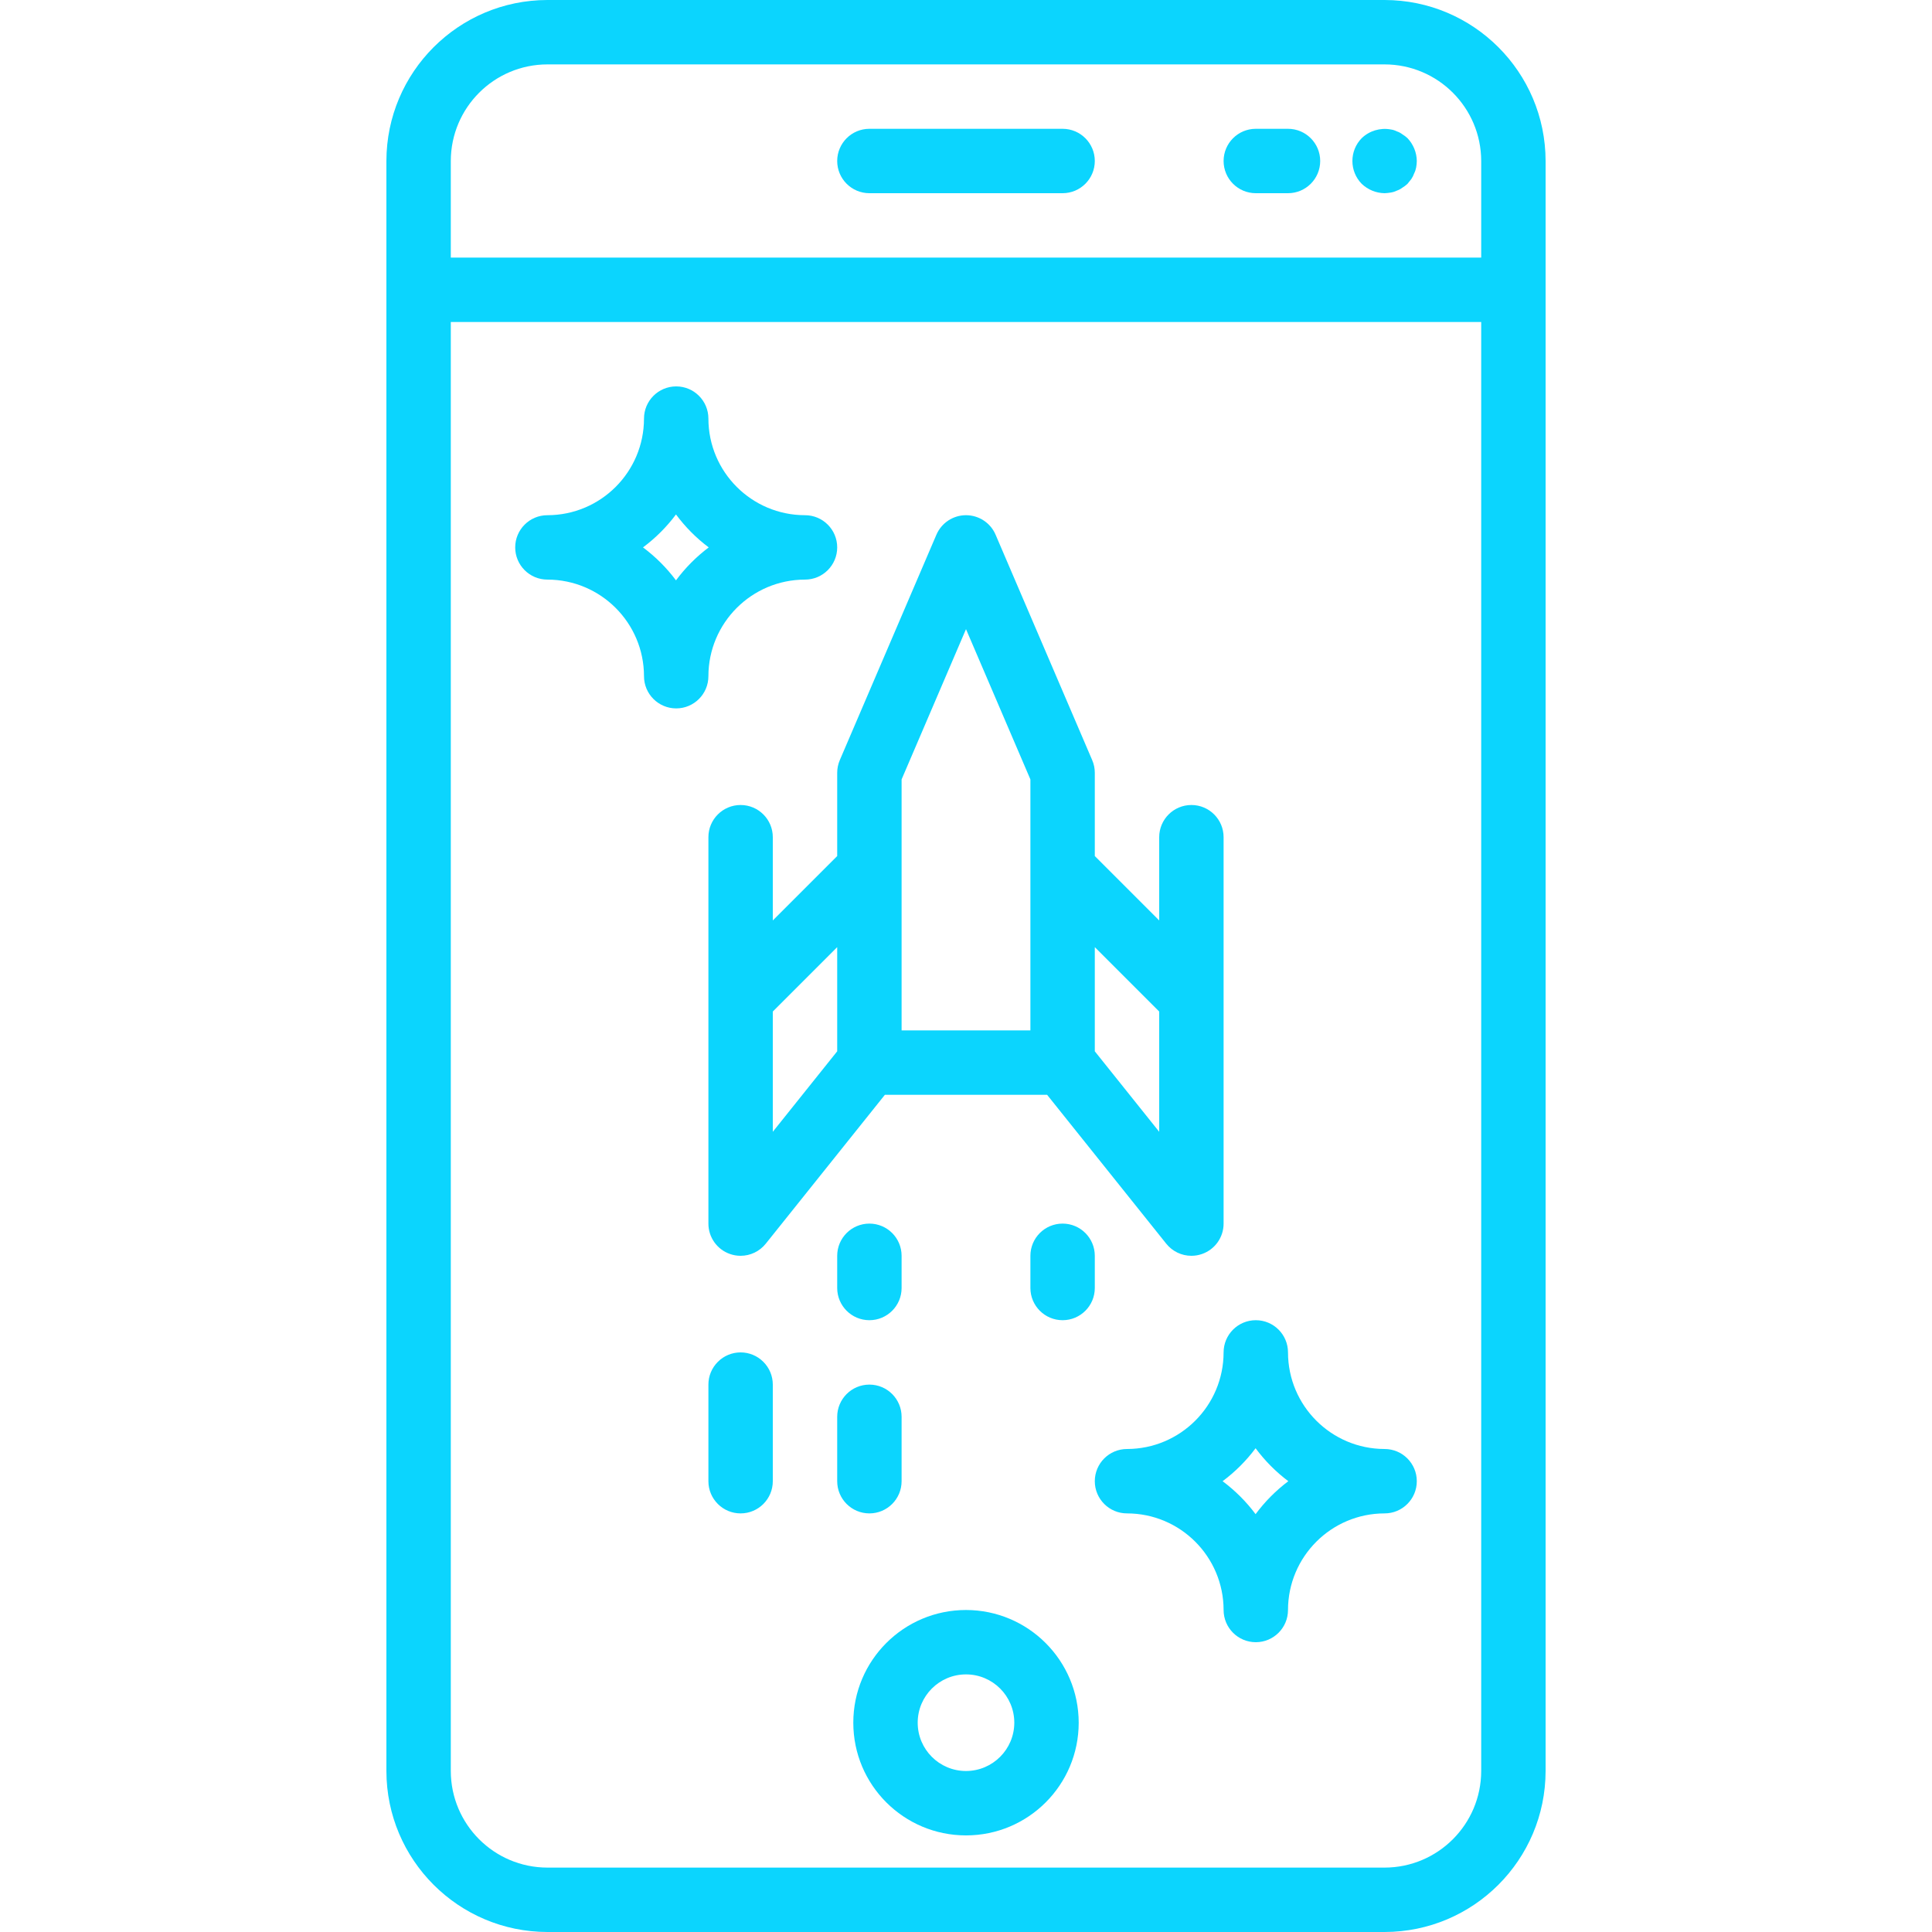 <svg width="54" height="54" viewBox="0 0 54 54" fill="none" xmlns="http://www.w3.org/2000/svg">
<g clip-path="url(#clip0)">
<path d="M38.7 0H15.3C12.816 0.003 10.803 2.016 10.8 4.5V49.5C10.803 51.984 12.816 53.997 15.3 54H38.7C41.184 53.997 43.197 51.984 43.2 49.5V4.5C43.197 2.016 41.184 0.003 38.7 0ZM41.4 49.5C41.398 50.99 40.19 52.198 38.7 52.2H15.3C13.809 52.198 12.602 50.99 12.6 49.5V9H41.4V49.5H41.4ZM41.4 7.2H12.6V4.5C12.602 3.01 13.809 1.802 15.3 1.8H38.7C40.191 1.802 41.398 3.01 41.4 4.5V7.2H41.4Z" fill="#0BD5FE"/>
<path d="M23.4 23.927L21.6 25.727V23.4C21.6 22.903 21.197 22.5 20.7 22.5C20.203 22.5 19.8 22.903 19.8 23.4V34.2C19.8 34.582 20.041 34.923 20.402 35.049C20.498 35.083 20.599 35.1 20.7 35.1C20.974 35.1 21.232 34.975 21.403 34.762L24.733 30.6H29.267L32.597 34.762C32.768 34.976 33.027 35.1 33.3 35.1C33.402 35.1 33.502 35.083 33.598 35.049C33.959 34.923 34.2 34.582 34.2 34.2V23.4C34.2 22.903 33.797 22.5 33.3 22.5C32.803 22.5 32.4 22.903 32.4 23.4V25.727L30.6 23.927V21.6C30.6 21.478 30.576 21.357 30.527 21.245L27.827 14.945C27.686 14.615 27.36 14.4 27 14.4C26.64 14.4 26.315 14.615 26.173 14.945L23.473 21.245C23.425 21.357 23.4 21.478 23.4 21.6V23.927H23.4ZM23.4 29.384L21.6 31.634V28.273L23.4 26.473V29.384ZM30.6 26.473L32.4 28.273V31.634L30.6 29.384V26.473ZM25.2 21.785L27 17.585L28.8 21.785V28.8H25.2V21.785H25.2Z" fill="#0BD5FE"/>
<path d="M15.3 16.2C16.791 16.202 17.998 17.41 18 18.9C18 19.397 18.403 19.8 18.9 19.8C19.397 19.8 19.8 19.397 19.8 18.9C19.802 17.41 21.009 16.202 22.5 16.2C22.997 16.2 23.4 15.797 23.4 15.3C23.4 14.803 22.997 14.4 22.5 14.4C21.009 14.399 19.802 13.191 19.8 11.7C19.8 11.203 19.397 10.8 18.9 10.8C18.403 10.8 18 11.203 18 11.7C17.998 13.191 16.791 14.399 15.3 14.4C14.803 14.4 14.4 14.803 14.4 15.3C14.4 15.797 14.803 16.2 15.3 16.2ZM18.894 14.379C19.153 14.729 19.461 15.039 19.809 15.3C19.461 15.562 19.153 15.872 18.894 16.221C18.633 15.871 18.322 15.561 17.972 15.3C18.322 15.039 18.633 14.729 18.894 14.379Z" fill="#0BD5FE"/>
<path d="M31.5 40.5C31.003 40.5 30.6 40.903 30.6 41.4C30.6 41.897 31.003 42.3 31.5 42.3C32.99 42.301 34.198 43.509 34.2 45C34.2 45.497 34.603 45.9 35.1 45.9C35.597 45.9 36 45.497 36 45C36.002 43.509 37.209 42.301 38.7 42.3C39.197 42.3 39.6 41.897 39.6 41.4C39.6 40.903 39.197 40.5 38.7 40.5C37.209 40.498 36.002 39.291 36 37.8C36 37.303 35.597 36.9 35.1 36.9C34.603 36.9 34.2 37.303 34.2 37.8C34.198 39.291 32.99 40.498 31.5 40.5ZM35.094 40.479C35.353 40.828 35.661 41.139 36.009 41.4C35.661 41.661 35.353 41.972 35.094 42.321C34.833 41.971 34.522 41.661 34.172 41.4C34.522 41.139 34.833 40.829 35.094 40.479Z" fill="#0BD5FE"/>
<path d="M20.7 37.8C20.461 37.8 20.232 37.895 20.064 38.064C19.895 38.232 19.8 38.461 19.8 38.7V41.4C19.8 41.897 20.203 42.3 20.7 42.3C21.197 42.3 21.6 41.897 21.6 41.4V38.7C21.6 38.461 21.505 38.232 21.336 38.064C21.168 37.895 20.939 37.8 20.7 37.8Z" fill="#0BD5FE"/>
<path d="M24.3 36.9C24.797 36.9 25.2 36.497 25.2 36V35.1C25.2 34.603 24.797 34.2 24.3 34.2C23.803 34.2 23.4 34.603 23.4 35.1V36C23.4 36.497 23.803 36.9 24.3 36.9Z" fill="#0BD5FE"/>
<path d="M25.2 41.4V39.6C25.2 39.103 24.797 38.7 24.3 38.7C23.803 38.7 23.4 39.103 23.4 39.6V41.4C23.4 41.897 23.803 42.3 24.3 42.3C24.797 42.3 25.2 41.897 25.2 41.4Z" fill="#0BD5FE"/>
<path d="M30.6 35.1C30.6 34.603 30.197 34.2 29.7 34.2C29.203 34.2 28.8 34.603 28.8 35.1V36C28.8 36.497 29.203 36.9 29.7 36.9C30.197 36.9 30.6 36.497 30.6 36V35.1Z" fill="#0BD5FE"/>
<path d="M29.7 3.6H24.3C23.803 3.6 23.4 4.003 23.4 4.5C23.4 4.997 23.803 5.4 24.3 5.4H29.7C30.197 5.4 30.6 4.997 30.6 4.5C30.6 4.003 30.197 3.6 29.7 3.6Z" fill="#0BD5FE"/>
<path d="M36 3.6H35.1C34.603 3.6 34.2 4.003 34.2 4.5C34.2 4.997 34.603 5.4 35.1 5.4H36C36.497 5.4 36.9 4.997 36.9 4.5C36.9 4.003 36.497 3.6 36 3.6Z" fill="#0BD5FE"/>
<path d="M39.195 3.753C39.149 3.717 39.097 3.69 39.042 3.672C38.988 3.644 38.93 3.626 38.87 3.618C38.577 3.565 38.276 3.655 38.061 3.861C37.713 4.216 37.713 4.784 38.061 5.139C38.234 5.303 38.462 5.397 38.7 5.4C38.757 5.398 38.814 5.392 38.871 5.382C38.93 5.373 38.988 5.355 39.042 5.328C39.097 5.31 39.149 5.282 39.195 5.247C39.247 5.216 39.295 5.18 39.339 5.139C39.375 5.094 39.411 5.049 39.447 5.004C39.481 4.954 39.508 4.899 39.528 4.842C39.554 4.791 39.572 4.736 39.582 4.68C39.593 4.62 39.599 4.56 39.6 4.5C39.597 4.262 39.503 4.033 39.339 3.861C39.295 3.82 39.247 3.784 39.195 3.753Z" fill="#0BD5FE"/>
<path d="M27 45C25.26 45 23.85 46.41 23.85 48.15C23.85 49.89 25.26 51.3 27 51.3C28.74 51.3 30.15 49.89 30.15 48.15C30.148 46.411 28.739 45.002 27 45ZM27 49.5C26.254 49.5 25.65 48.896 25.65 48.15C25.65 47.404 26.254 46.8 27 46.8C27.745 46.8 28.35 47.404 28.35 48.15C28.349 48.895 27.745 49.499 27 49.5Z" fill="#0BD5FE"/>
</g>
<defs>
<clipPath id="clip0">
<rect width="54" height="54" fill="white"/>
</clipPath>
</defs>
</svg>
